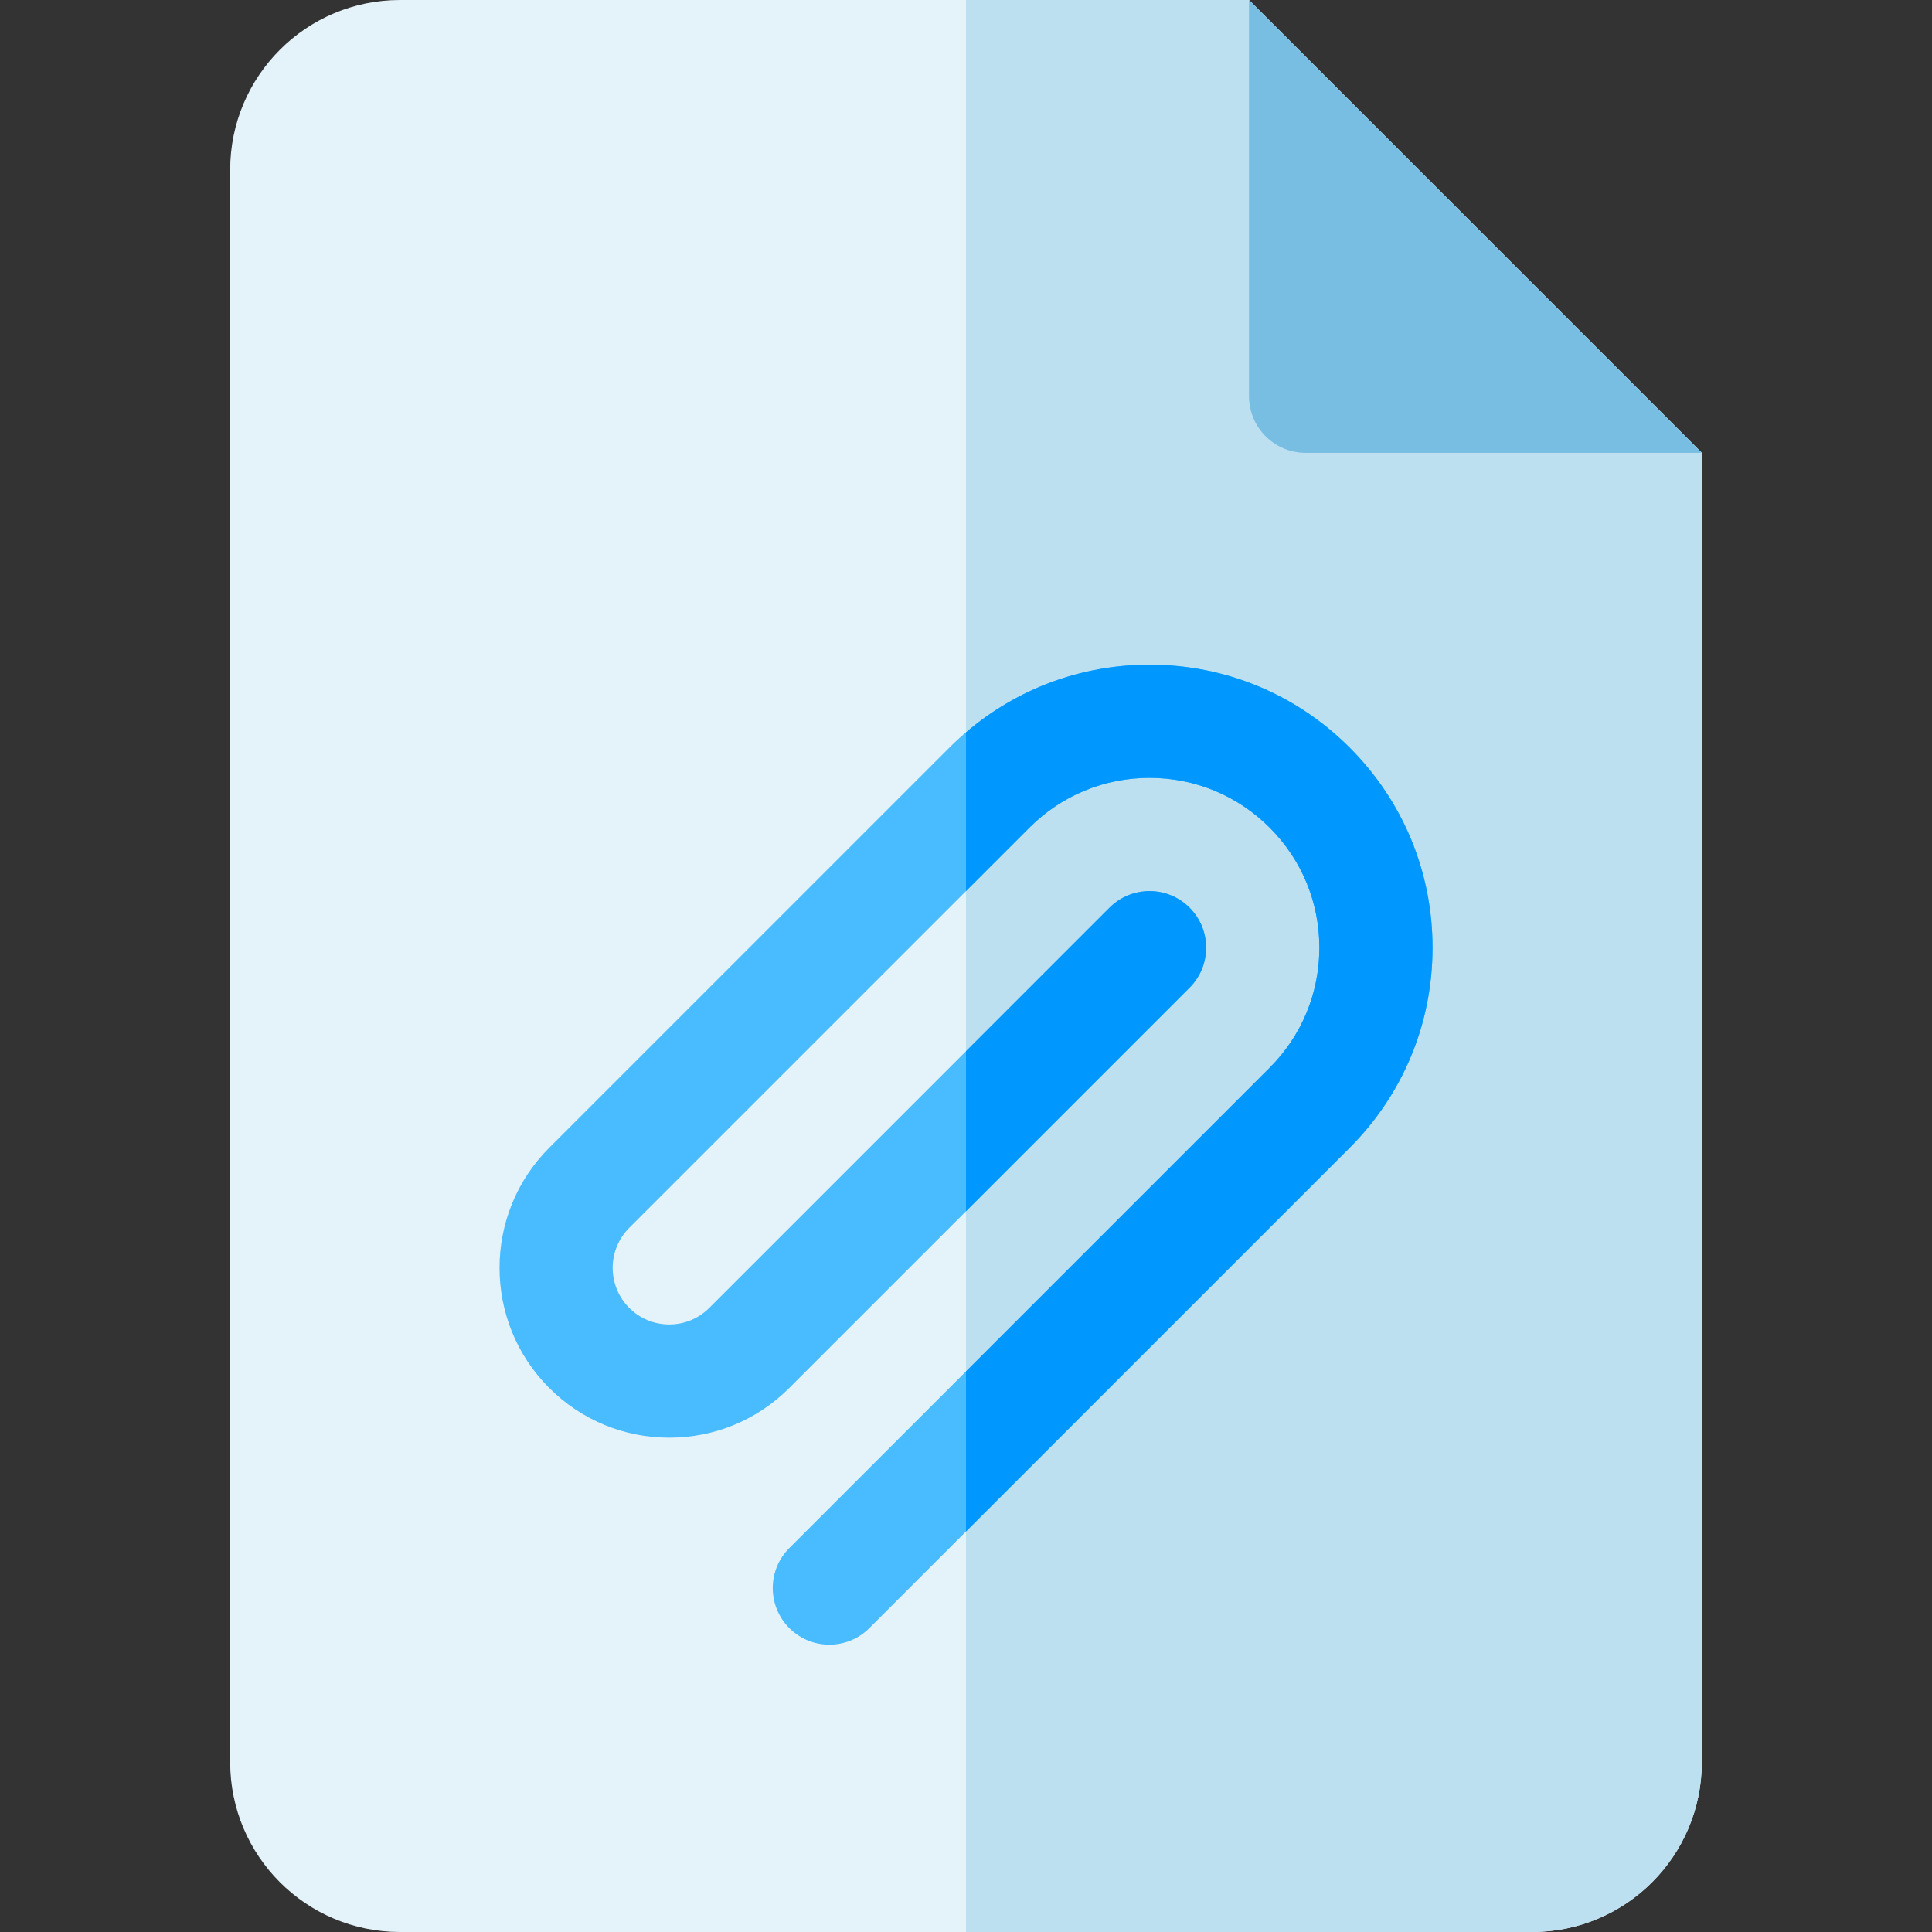 <svg id="Capa_1" enable-background="new 0 0 512 512" height="512" viewBox="0 0 512 512" width="512" xmlns="http://www.w3.org/2000/svg"><rect x="0" y="0" width="512" height="512" fill="#333333" stroke="none"/><path d="m331 0h-225c-24.853 0-45 20.147-45 45v422c0 24.853 20.147 45 45 45h300c24.853 0 45-20.147 45-45v-347z" fill="#e4f2f9"/><path d="m331 0h-75v512h150c24.853 0 45-20.147 45-45v-347z" fill="#bde0f1"/><path d="m331 0v105c0 8.284 6.716 15 15 15h105z" fill="#77bee2"/><path d="m219.787 435.853c-3.839 0-7.678-1.464-10.606-4.394-5.858-5.857-5.858-15.355 0-21.213l127.279-127.28c8.5-8.5 13.18-19.8 13.18-31.82s-4.681-23.32-13.18-31.82-19.8-13.18-31.82-13.18-23.32 4.681-31.819 13.18l-106.068 106.068c-5.848 5.849-5.848 15.365 0 21.213 2.833 2.833 6.6 4.393 10.606 4.393 4.007 0 7.773-1.56 10.607-4.393l106.066-106.066c5.857-5.858 15.355-5.858 21.213 0s5.858 15.355 0 21.213l-106.065 106.066c-8.499 8.5-19.8 13.18-31.82 13.18s-23.32-4.681-31.82-13.18c-17.545-17.545-17.545-46.094 0-63.639l106.066-106.066c14.165-14.166 33-21.967 53.033-21.967s38.867 7.801 53.033 21.967 21.967 33 21.967 53.033-7.801 38.868-21.967 53.033l-127.278 127.278c-2.929 2.93-6.768 4.394-10.607 4.394z" fill="#49bbff"/><g fill="#0097ff"><path d="m379.64 251.147c0-20.033-7.801-38.867-21.967-53.033s-33-21.967-53.033-21.967c-18.032 0-35.081 6.339-48.64 17.933v42.068l16.82-16.82c8.499-8.5 19.799-13.18 31.819-13.18s23.32 4.681 31.82 13.18 13.18 19.8 13.18 31.82-4.681 23.32-13.18 31.82l-80.459 80.459v42.426l101.672-101.673c14.166-14.165 21.968-33 21.968-53.033z"/><path d="m315.246 240.541c-5.857-5.858-15.355-5.858-21.213 0l-38.033 38.033v42.426l59.246-59.246c5.858-5.858 5.858-15.356 0-21.213z"/></g></svg>
